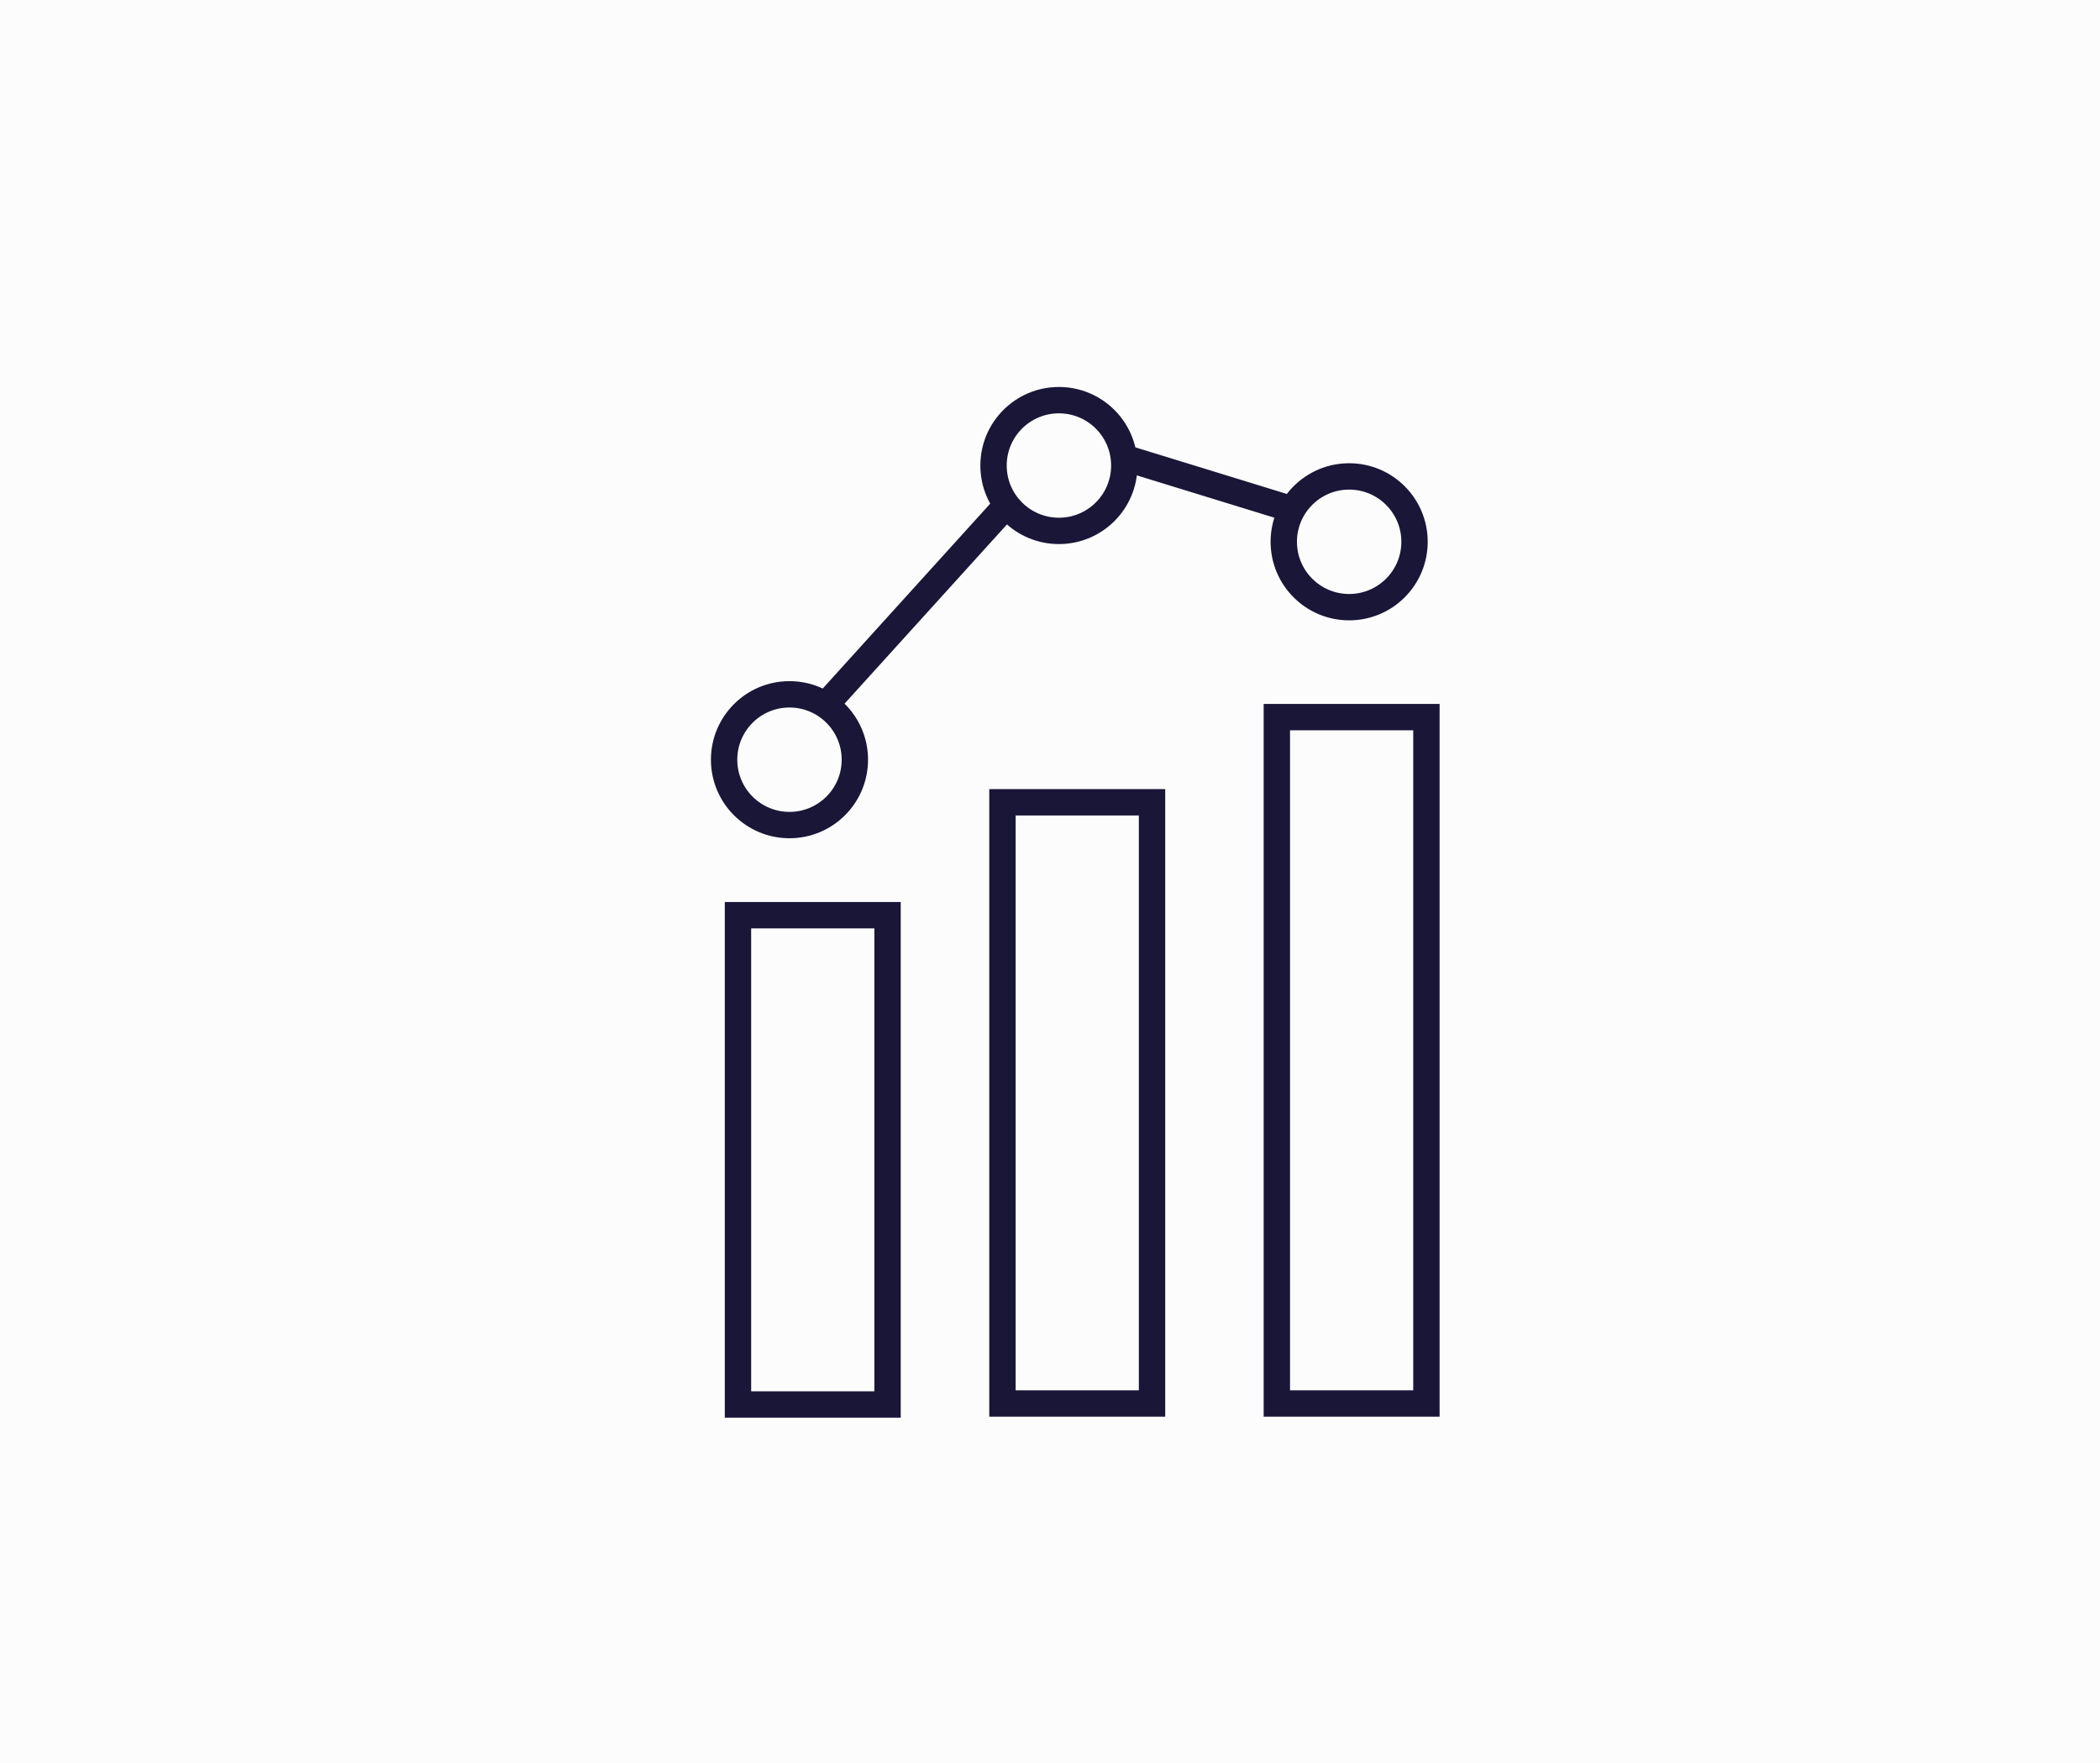 <?xml version="1.0" encoding="utf-8"?>
<!-- Generator: Adobe Illustrator 18.0.0, SVG Export Plug-In . SVG Version: 6.00 Build 0)  -->
<!DOCTYPE svg PUBLIC "-//W3C//DTD SVG 1.1//EN" "http://www.w3.org/Graphics/SVG/1.1/DTD/svg11.dtd">
<svg version="1.1" id="Layer_1" xmlns="http://www.w3.org/2000/svg" xmlns:xlink="http://www.w3.org/1999/xlink" x="0px" y="0px"
	 viewBox="0 0 212 178" enable-background="new 0 0 212 178" xml:space="preserve">
<rect x="-10" y="-8.3" fill="#FCFCFC" width="237.1" height="197.3"/>
<g>
	<polyline fill="none" stroke="#191638" stroke-width="2.661" stroke-miterlimit="10" points="79.7,75.2 107.6,44.4 136.2,53.2 	
		"/>
	
		<rect x="101.2" y="81" fill="#FCFCFC" stroke="#191638" stroke-width="2.661" stroke-miterlimit="10" width="15.1" height="60.7"/>
	
		<rect x="74.5" y="92.4" fill="#FCFCFC" stroke="#191638" stroke-width="2.661" stroke-miterlimit="10" width="15.1" height="49.4"/>
	
		<rect x="128.9" y="72.4" fill="#FCFCFC" stroke="#191638" stroke-width="2.661" stroke-miterlimit="10" width="15.1" height="69.3"/>
	<circle fill="#FCFCFC" stroke="#191638" stroke-width="2.661" stroke-miterlimit="10" cx="79.7" cy="76.7" r="6.6"/>
	<circle fill="#FCFCFC" stroke="#191638" stroke-width="2.661" stroke-miterlimit="10" cx="106.9" cy="47" r="6.6"/>
	<circle fill="#FCFCFC" stroke="#191638" stroke-width="2.661" stroke-miterlimit="10" cx="136.2" cy="54.7" r="6.6"/>
</g>
</svg>
